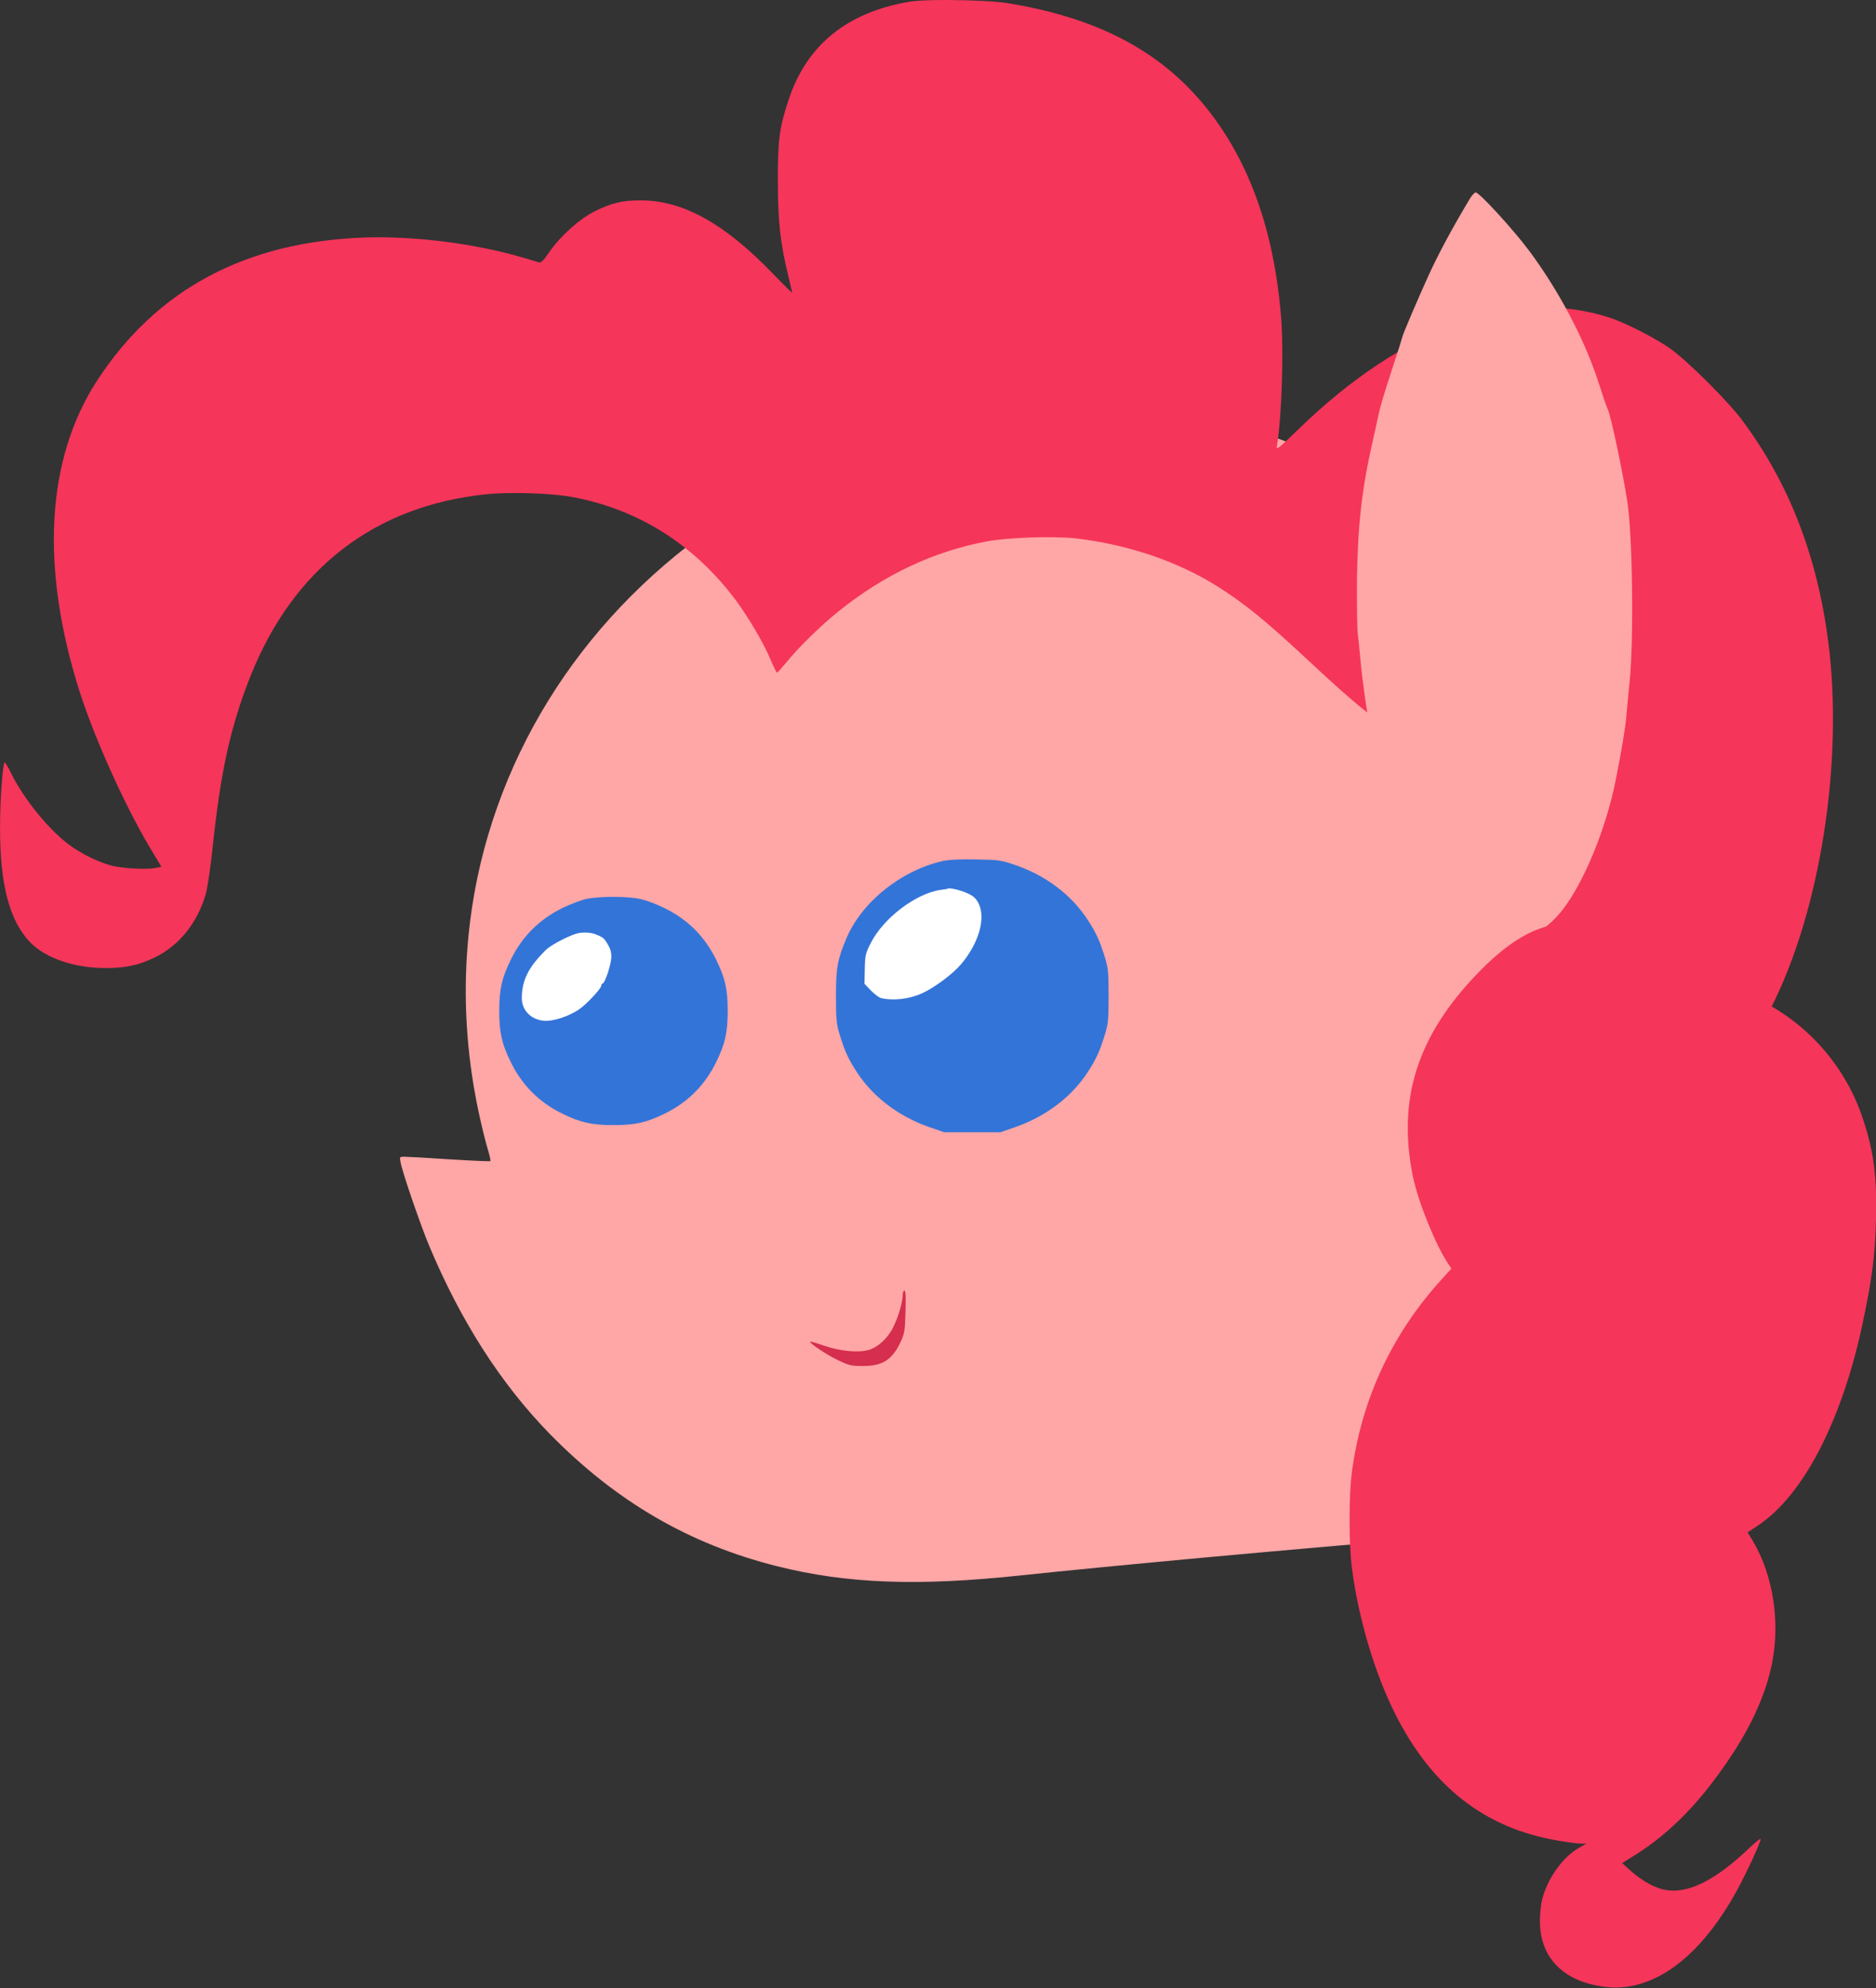 <?xml version="1.0" encoding="UTF-8"?>
<!DOCTYPE svg PUBLIC "-//W3C//DTD SVG 1.1//EN" "http://www.w3.org/Graphics/SVG/1.1/DTD/svg11.dtd">
<svg version="1.2" width="434.6mm" height="460.5mm" viewBox="0 0 43460 46050" preserveAspectRatio="xMidYMid" fill-rule="evenodd" stroke-width="28.222" stroke-linejoin="round" xmlns="http://www.w3.org/2000/svg" xmlns:ooo="http://xml.openoffice.org/svg/export" xmlns:xlink="http://www.w3.org/1999/xlink" xmlns:presentation="http://sun.com/xmlns/staroffice/presentation" xmlns:smil="http://www.w3.org/2001/SMIL20/" xmlns:anim="urn:oasis:names:tc:opendocument:xmlns:animation:1.0" xml:space="preserve">
 <rect x="0" y="0" width="43460" height="46050" fill="#333333" stroke="none"/>
 <defs class="ClipPathGroup">
  <clipPath id="presentation_clip_path" clipPathUnits="userSpaceOnUse">
   <rect x="0" y="0" width="43460" height="46050"/>
  </clipPath>
  <clipPath id="presentation_clip_path_shrink" clipPathUnits="userSpaceOnUse">
   <rect x="43" y="46" width="43374" height="45958"/>
  </clipPath>
 </defs>
 <defs class="TextShapeIndex">
  <g ooo:slide="id1" ooo:id-list="id3 id4 id5 id6 id7 id8 id9 id10 id11 id12 id13"/>
 </defs>
 <defs class="EmbeddedBulletChars">
  <g id="bullet-char-template-57356" transform="scale(0,-0)">
   <path d="M 580,1141 L 1163,571 580,0 -4,571 580,1141 Z"/>
  </g>
  <g id="bullet-char-template-57354" transform="scale(0,-0)">
   <path d="M 8,1128 L 1137,1128 1137,0 8,0 8,1128 Z"/>
  </g>
  <g id="bullet-char-template-10146" transform="scale(0,-0)">
   <path d="M 174,0 L 602,739 174,1481 1456,739 174,0 Z M 1358,739 L 309,1346 659,739 1358,739 Z"/>
  </g>
  <g id="bullet-char-template-10132" transform="scale(0,-0)">
   <path d="M 2015,739 L 1276,0 717,0 1260,543 174,543 174,936 1260,936 717,1481 1274,1481 2015,739 Z"/>
  </g>
  <g id="bullet-char-template-10007" transform="scale(0,-0)">
   <path d="M 0,-2 C -7,14 -16,27 -25,37 L 356,567 C 262,823 215,952 215,954 215,979 228,992 255,992 264,992 276,990 289,987 310,991 331,999 354,1012 L 381,999 492,748 772,1049 836,1024 860,1049 C 881,1039 901,1025 922,1006 886,937 835,863 770,784 769,783 710,716 594,584 L 774,223 C 774,196 753,168 711,139 L 727,119 C 717,90 699,76 672,76 641,76 570,178 457,381 L 164,-76 C 142,-110 111,-127 72,-127 30,-127 9,-110 8,-76 1,-67 -2,-52 -2,-32 -2,-23 -1,-13 0,-2 Z"/>
  </g>
  <g id="bullet-char-template-10004" transform="scale(0,-0)">
   <path d="M 285,-33 C 182,-33 111,30 74,156 52,228 41,333 41,471 41,549 55,616 82,672 116,743 169,778 240,778 293,778 328,747 346,684 L 369,508 C 377,444 397,411 428,410 L 1163,1116 C 1174,1127 1196,1133 1229,1133 1271,1133 1292,1118 1292,1087 L 1292,965 C 1292,929 1282,901 1262,881 L 442,47 C 390,-6 338,-33 285,-33 Z"/>
  </g>
  <g id="bullet-char-template-9679" transform="scale(0,-0)">
   <path d="M 813,0 C 632,0 489,54 383,161 276,268 223,411 223,592 223,773 276,916 383,1023 489,1130 632,1184 813,1184 992,1184 1136,1130 1245,1023 1353,916 1407,772 1407,592 1407,412 1353,268 1245,161 1136,54 992,0 813,0 Z"/>
  </g>
  <g id="bullet-char-template-8226" transform="scale(0,-0)">
   <path d="M 346,457 C 273,457 209,483 155,535 101,586 74,649 74,723 74,796 101,859 155,911 209,963 273,989 346,989 419,989 480,963 531,910 582,859 608,796 608,723 608,648 583,586 532,535 482,483 420,457 346,457 Z"/>
  </g>
  <g id="bullet-char-template-8211" transform="scale(0,-0)">
   <path d="M -4,459 L 1135,459 1135,606 -4,606 -4,459 Z"/>
  </g>
  <g id="bullet-char-template-61548" transform="scale(0,-0)">
   <path d="M 173,740 C 173,903 231,1043 346,1159 462,1274 601,1332 765,1332 928,1332 1067,1274 1183,1159 1299,1043 1357,903 1357,740 1357,577 1299,437 1183,322 1067,206 928,148 765,148 601,148 462,206 346,322 231,437 173,577 173,740 Z"/>
  </g>
 </defs>
 <defs class="TextEmbeddedBitmaps"/>
 <g>
  <g id="id2" class="Master_Slide">
   <g id="bg-id2" class="Background"/>
   <g id="bo-id2" class="BackgroundObjects"/>
  </g>
 </g>
 <g class="SlideGroup">
  <g>
   <g id="container-id1">
    <g id="id1" class="Slide" clip-path="url(#presentation_clip_path)">
     <g class="Page">
      <g class="Group">
       <g class="com.sun.star.drawing.ClosedBezierShape">
        <g id="id3">
         <rect class="BoundingBox" stroke="none" fill="none" x="9266" y="9405" width="28853" height="27242"/>
         <path fill="rgb(255,166,166)" stroke="none" d="M 24343,9443 C 22413,9591 20131,10230 18367,11112 14882,12861 12352,15811 11308,19345 10691,21434 10624,23676 11114,25878 11181,26178 11269,26527 11308,26650 11347,26777 11368,26887 11361,26897 11350,26904 10927,26887 10419,26855 9907,26820 9438,26795 9371,26795 9255,26795 9255,26795 9280,26925 9322,27158 9742,28382 9950,28876 10687,30626 11608,32058 12733,33212 14271,34782 15965,35768 17997,36279 19612,36685 21256,36748 23637,36494 25761,36269 29710,35905 33139,35621 33661,35578 34183,35535 34706,35491 34745,35268 34785,35045 34825,34821 35274,32252 35827,29850 36561,27285 37658,23451 38120,21056 38117,19194 38117,18340 38064,18047 37792,17479 37073,15966 35609,14135 34053,12801 31171,10328 27837,9178 24343,9443 Z"/>
        </g>
       </g>
       <g class="com.sun.star.drawing.ClosedBezierShape">
        <g id="id4">
         <rect class="BoundingBox" stroke="none" fill="none" x="18766" y="29895" width="2216" height="1748"/>
         <path fill="rgb(214,46,78)" stroke="none" d="M 20913,29995 C 20913,30153 20814,30496 20698,30732 20571,30997 20342,31208 20119,31272 19876,31339 19467,31300 19096,31173 18923,31113 18775,31071 18768,31078 18740,31106 19153,31385 19414,31508 19671,31632 19721,31642 19996,31642 20447,31642 20673,31498 20867,31078 20955,30887 20966,30820 20977,30379 20987,30041 20980,29896 20952,29896 20931,29896 20913,29942 20913,29995 Z"/>
        </g>
       </g>
       <g class="com.sun.star.drawing.ClosedBezierShape">
        <g id="id5">
         <rect class="BoundingBox" stroke="none" fill="none" x="0" y="0" width="42466" height="24806"/>
         <path fill="rgb(245,53,90)" stroke="none" d="M 21086,37 C 19636,277 18691,1036 18271,2306 18056,2951 18017,3241 18020,4204 18020,5117 18077,5639 18264,6401 18313,6603 18352,6775 18352,6782 18352,6793 18151,6592 17904,6338 16779,5170 15815,4638 14828,4641 14415,4641 14157,4705 13776,4895 13424,5071 12972,5477 12722,5844 12609,6013 12535,6091 12496,6080 12468,6070 12309,6024 12143,5975 11004,5639 9607,5463 8439,5502 5684,5601 3624,6705 2248,8818 1070,10631 928,13143 1846,16025 2188,17098 2897,18671 3475,19638 3563,19785 3652,19932 3740,20079 3691,20088 3641,20097 3592,20107 3387,20149 2816,20114 2565,20047 2290,19969 1973,19821 1694,19634 1200,19306 562,18537 251,17898 188,17768 124,17662 110,17662 64,17662 -3,18558 1,19197 1,20491 219,21320 689,21818 1048,22195 1719,22424 2452,22424 2918,22424 3232,22354 3602,22170 4160,21895 4583,21363 4770,20696 4812,20544 4879,20075 4929,19602 5112,17870 5338,16837 5797,15676 6788,13178 8665,11721 11254,11450 11833,11390 12835,11425 13321,11524 14831,11824 16094,12631 17050,13909 17332,14290 17685,14886 17844,15263 17918,15436 17989,15581 17999,15581 18013,15581 18105,15478 18207,15355 18479,15016 19026,14480 19428,14159 20476,13316 21619,12776 22850,12543 23333,12448 24430,12413 24938,12473 26132,12614 27289,13005 28210,13587 28845,13990 29307,14364 30327,15316 31477,16389 31875,16702 32687,17182 33488,17655 33988,18054 34500,18629 35382,19613 35848,20784 35696,21655 35618,22100 35470,22382 35135,22714 34803,23042 34719,23176 34719,23352 34719,23663 34987,23948 35512,24202 36006,24442 36588,24612 37382,24739 37922,24827 39033,24827 39425,24739 40240,24559 40536,24301 41012,23377 42166,21133 42716,17637 42353,14857 42095,12868 41443,11189 40360,9735 40024,9284 39093,8359 38687,8070 38345,7830 37661,7481 37297,7361 35110,6641 32517,7569 30069,9954 29589,10416 29565,10437 29582,10324 29695,9658 29741,8151 29678,7340 29508,5280 28912,3657 27871,2405 26824,1149 25376,404 23344,73 23071,29 22503,3 21994,0 21939,0 21884,0 21830,0 21508,2 21228,14 21086,37 Z"/>
        </g>
       </g>
       <g class="com.sun.star.drawing.ClosedBezierShape">
        <g id="id6">
         <rect class="BoundingBox" stroke="none" fill="none" x="31434" y="4457" width="6380" height="17298"/>
         <path fill="rgb(255,166,166)" stroke="none" d="M 34060,4588 C 33629,5308 33344,5841 33104,6359 32839,6941 32486,7770 32486,7809 32486,7820 32376,8169 32239,8585 32101,9001 31971,9432 31950,9538 31929,9643 31858,9968 31791,10261 31545,11347 31453,12187 31435,13450 31432,13986 31439,14533 31453,14670 31470,14805 31502,15115 31523,15358 31562,15785 31686,16650 31717,16695 31724,16710 31763,16886 31806,17090 31894,17528 32042,18085 32105,18233 32134,18290 32211,18498 32282,18692 32726,19913 33474,20985 34229,21486 34561,21708 34712,21754 35111,21754 35457,21754 35884,21486 36208,21063 36702,20424 37214,19168 37429,18075 37566,17387 37658,16840 37676,16593 37690,16448 37722,16082 37753,15782 37852,14794 37820,12416 37700,11619 37591,10920 37316,9615 37245,9478 37224,9442 37129,9164 37030,8853 36709,7862 36113,6733 35425,5809 35051,5308 34271,4458 34187,4458 34162,4458 34106,4518 34060,4588 Z"/>
        </g>
       </g>
       <g class="com.sun.star.drawing.ClosedBezierShape">
        <g id="id7">
         <rect class="BoundingBox" stroke="none" fill="none" x="11864" y="21467" width="2503" height="2374"/>
         <path fill="rgb(255,255,255)" stroke="none" d="M 12491,21941 C 13101,21410 13836,21313 14190,21718 14544,22123 14349,22838 13740,23369 13131,23899 12395,23995 12041,23590 11687,23185 11882,22471 12491,21941 Z"/>
        </g>
       </g>
       <g class="com.sun.star.drawing.ClosedBezierShape">
        <g id="id8">
         <rect class="BoundingBox" stroke="none" fill="none" x="11850" y="21453" width="2531" height="2402"/>
         <path fill="none" stroke="rgb(255,255,255)" stroke-width="28" stroke-linejoin="round" d="M 12491,21941 C 13101,21410 13836,21313 14190,21718 14544,22123 14349,22838 13740,23369 13131,23899 12395,23995 12041,23590 11687,23185 11882,22471 12491,21941 Z"/>
        </g>
       </g>
       <g class="com.sun.star.drawing.ClosedBezierShape">
        <g id="id9">
         <rect class="BoundingBox" stroke="none" fill="none" x="11565" y="20775" width="5294" height="5288"/>
         <path fill="rgb(51,116,216)" stroke="none" d="M 13559,20828 C 13443,20857 13206,20948 13030,21033 12494,21297 12092,21696 11831,22236 11626,22652 11566,22916 11566,23417 11566,23918 11626,24182 11831,24598 12092,25135 12490,25537 13030,25798 13446,26003 13711,26062 14212,26062 14713,26062 14977,26003 15394,25798 15933,25537 16332,25135 16593,24598 16798,24182 16858,23918 16858,23417 16858,22916 16798,22652 16593,22236 16332,21700 15933,21297 15394,21036 15221,20948 14974,20857 14847,20828 14554,20758 13848,20758 13559,20828 Z M 13771,21633 C 13961,21703 13997,21728 14078,21873 14145,21982 14166,22067 14162,22186 14152,22359 14011,22783 13961,22783 13944,22783 13930,22804 13930,22829 13930,22898 13591,23261 13411,23385 13164,23547 12822,23660 12607,23646 12296,23621 12081,23395 12088,23103 12099,22691 12240,22412 12635,22014 12741,21904 13122,21700 13347,21629 13464,21590 13658,21594 13771,21633 Z"/>
        </g>
       </g>
       <g class="com.sun.star.drawing.ClosedBezierShape">
        <g id="id10">
         <rect class="BoundingBox" stroke="none" fill="none" x="19765" y="20304" width="5102" height="4202"/>
         <path fill="rgb(255,255,255)" stroke="none" d="M 22316,20305 C 23762,20305 24866,21215 24866,22405 24866,23595 23762,24505 22316,24505 20870,24505 19766,23595 19766,22405 19766,21215 20870,20305 22316,20305 Z"/>
        </g>
       </g>
       <g class="com.sun.star.drawing.ClosedBezierShape">
        <g id="id11">
         <rect class="BoundingBox" stroke="none" fill="none" x="19751" y="20290" width="5130" height="4230"/>
         <path fill="none" stroke="rgb(255,255,255)" stroke-width="28" stroke-linejoin="round" d="M 22316,20305 C 23762,20305 24866,21215 24866,22405 24866,23595 23762,24505 22316,24505 20870,24505 19766,23595 19766,22405 19766,21215 20870,20305 22316,20305 Z"/>
        </g>
       </g>
       <g class="com.sun.star.drawing.ClosedBezierShape">
        <g id="id12">
         <rect class="BoundingBox" stroke="none" fill="none" x="19366" y="19905" width="6317" height="6324"/>
         <path fill="rgb(51,116,216)" stroke="none" d="M 21836,19946 C 20863,20169 19956,20902 19603,21749 19399,22235 19367,22418 19367,23071 19367,23614 19377,23720 19448,23953 19571,24359 19660,24546 19864,24856 20231,25413 20820,25858 21508,26101 21629,26144 21751,26186 21872,26228 22089,26228 22307,26228 22524,26228 22742,26228 22959,26228 23177,26228 23298,26186 23419,26144 23540,26101 24228,25858 24817,25413 25184,24856 25389,24546 25477,24359 25600,23953 25671,23720 25682,23614 25682,23071 25682,22528 25671,22422 25600,22189 25477,21784 25389,21597 25184,21287 24814,20726 24225,20281 23540,20045 23191,19925 23156,19918 22612,19908 22228,19900 21981,19915 21836,19946 Z M 22408,20691 C 22552,20754 22605,20807 22669,20924 22842,21269 22676,21851 22263,22337 22069,22566 21649,22877 21357,23011 21067,23141 20700,23187 20415,23120 20369,23113 20263,23032 20178,22947 20128,22895 20077,22842 20027,22789 20029,22674 20032,22559 20034,22443 20041,22129 20051,22080 20171,21848 20464,21266 21219,20694 21794,20613 21875,20603 21946,20592 21953,20585 21984,20557 22253,20617 22408,20691 Z"/>
        </g>
       </g>
       <g class="com.sun.star.drawing.ClosedBezierShape">
        <g id="id13">
         <rect class="BoundingBox" stroke="none" fill="none" x="31264" y="21404" width="12201" height="24637"/>
         <path fill="rgb(245,53,90)" stroke="none" d="M 35991,21424 C 35452,21516 34859,21890 34228,22550 32831,24000 32368,25460 32732,27252 32852,27838 33261,28850 33554,29281 33577,29316 33600,29351 33624,29386 33538,29481 33452,29575 33367,29669 32231,30932 31539,32427 31317,34110 31247,34650 31247,35759 31317,36309 31465,37470 31846,38761 32323,39703 33169,41389 34400,42349 36087,42635 36309,42674 36549,42705 36619,42705 36662,42705 36706,42705 36750,42705 36690,42739 36630,42774 36570,42808 36200,43023 35850,43513 35727,43993 35699,44106 35674,44332 35674,44494 35674,45344 36207,45894 37156,46021 38277,46173 39388,45362 40263,43746 40474,43354 40788,42674 40788,42603 40788,42575 40665,42674 40517,42815 39656,43637 38979,43933 38419,43735 38200,43658 37956,43503 37731,43294 37680,43248 37629,43203 37579,43157 37679,43095 37779,43032 37879,42970 38722,42441 39433,41700 40139,40624 40605,39911 40912,39213 41049,38543 41247,37569 41074,36472 40601,35685 40563,35624 40524,35560 40485,35497 40570,35440 40655,35384 40739,35327 41772,34636 42658,32928 43138,30713 43367,29640 43437,29108 43459,28272 43483,27252 43416,26705 43162,25933 42732,24610 41730,23537 40442,23022 40033,22857 39747,22790 39349,22761 38986,22733 38807,22656 38337,22313 37519,21721 37216,21551 36792,21453 36588,21403 36192,21389 35991,21424 Z"/>
        </g>
       </g>
      </g>
     </g>
    </g>
   </g>
  </g>
 </g>
</svg>